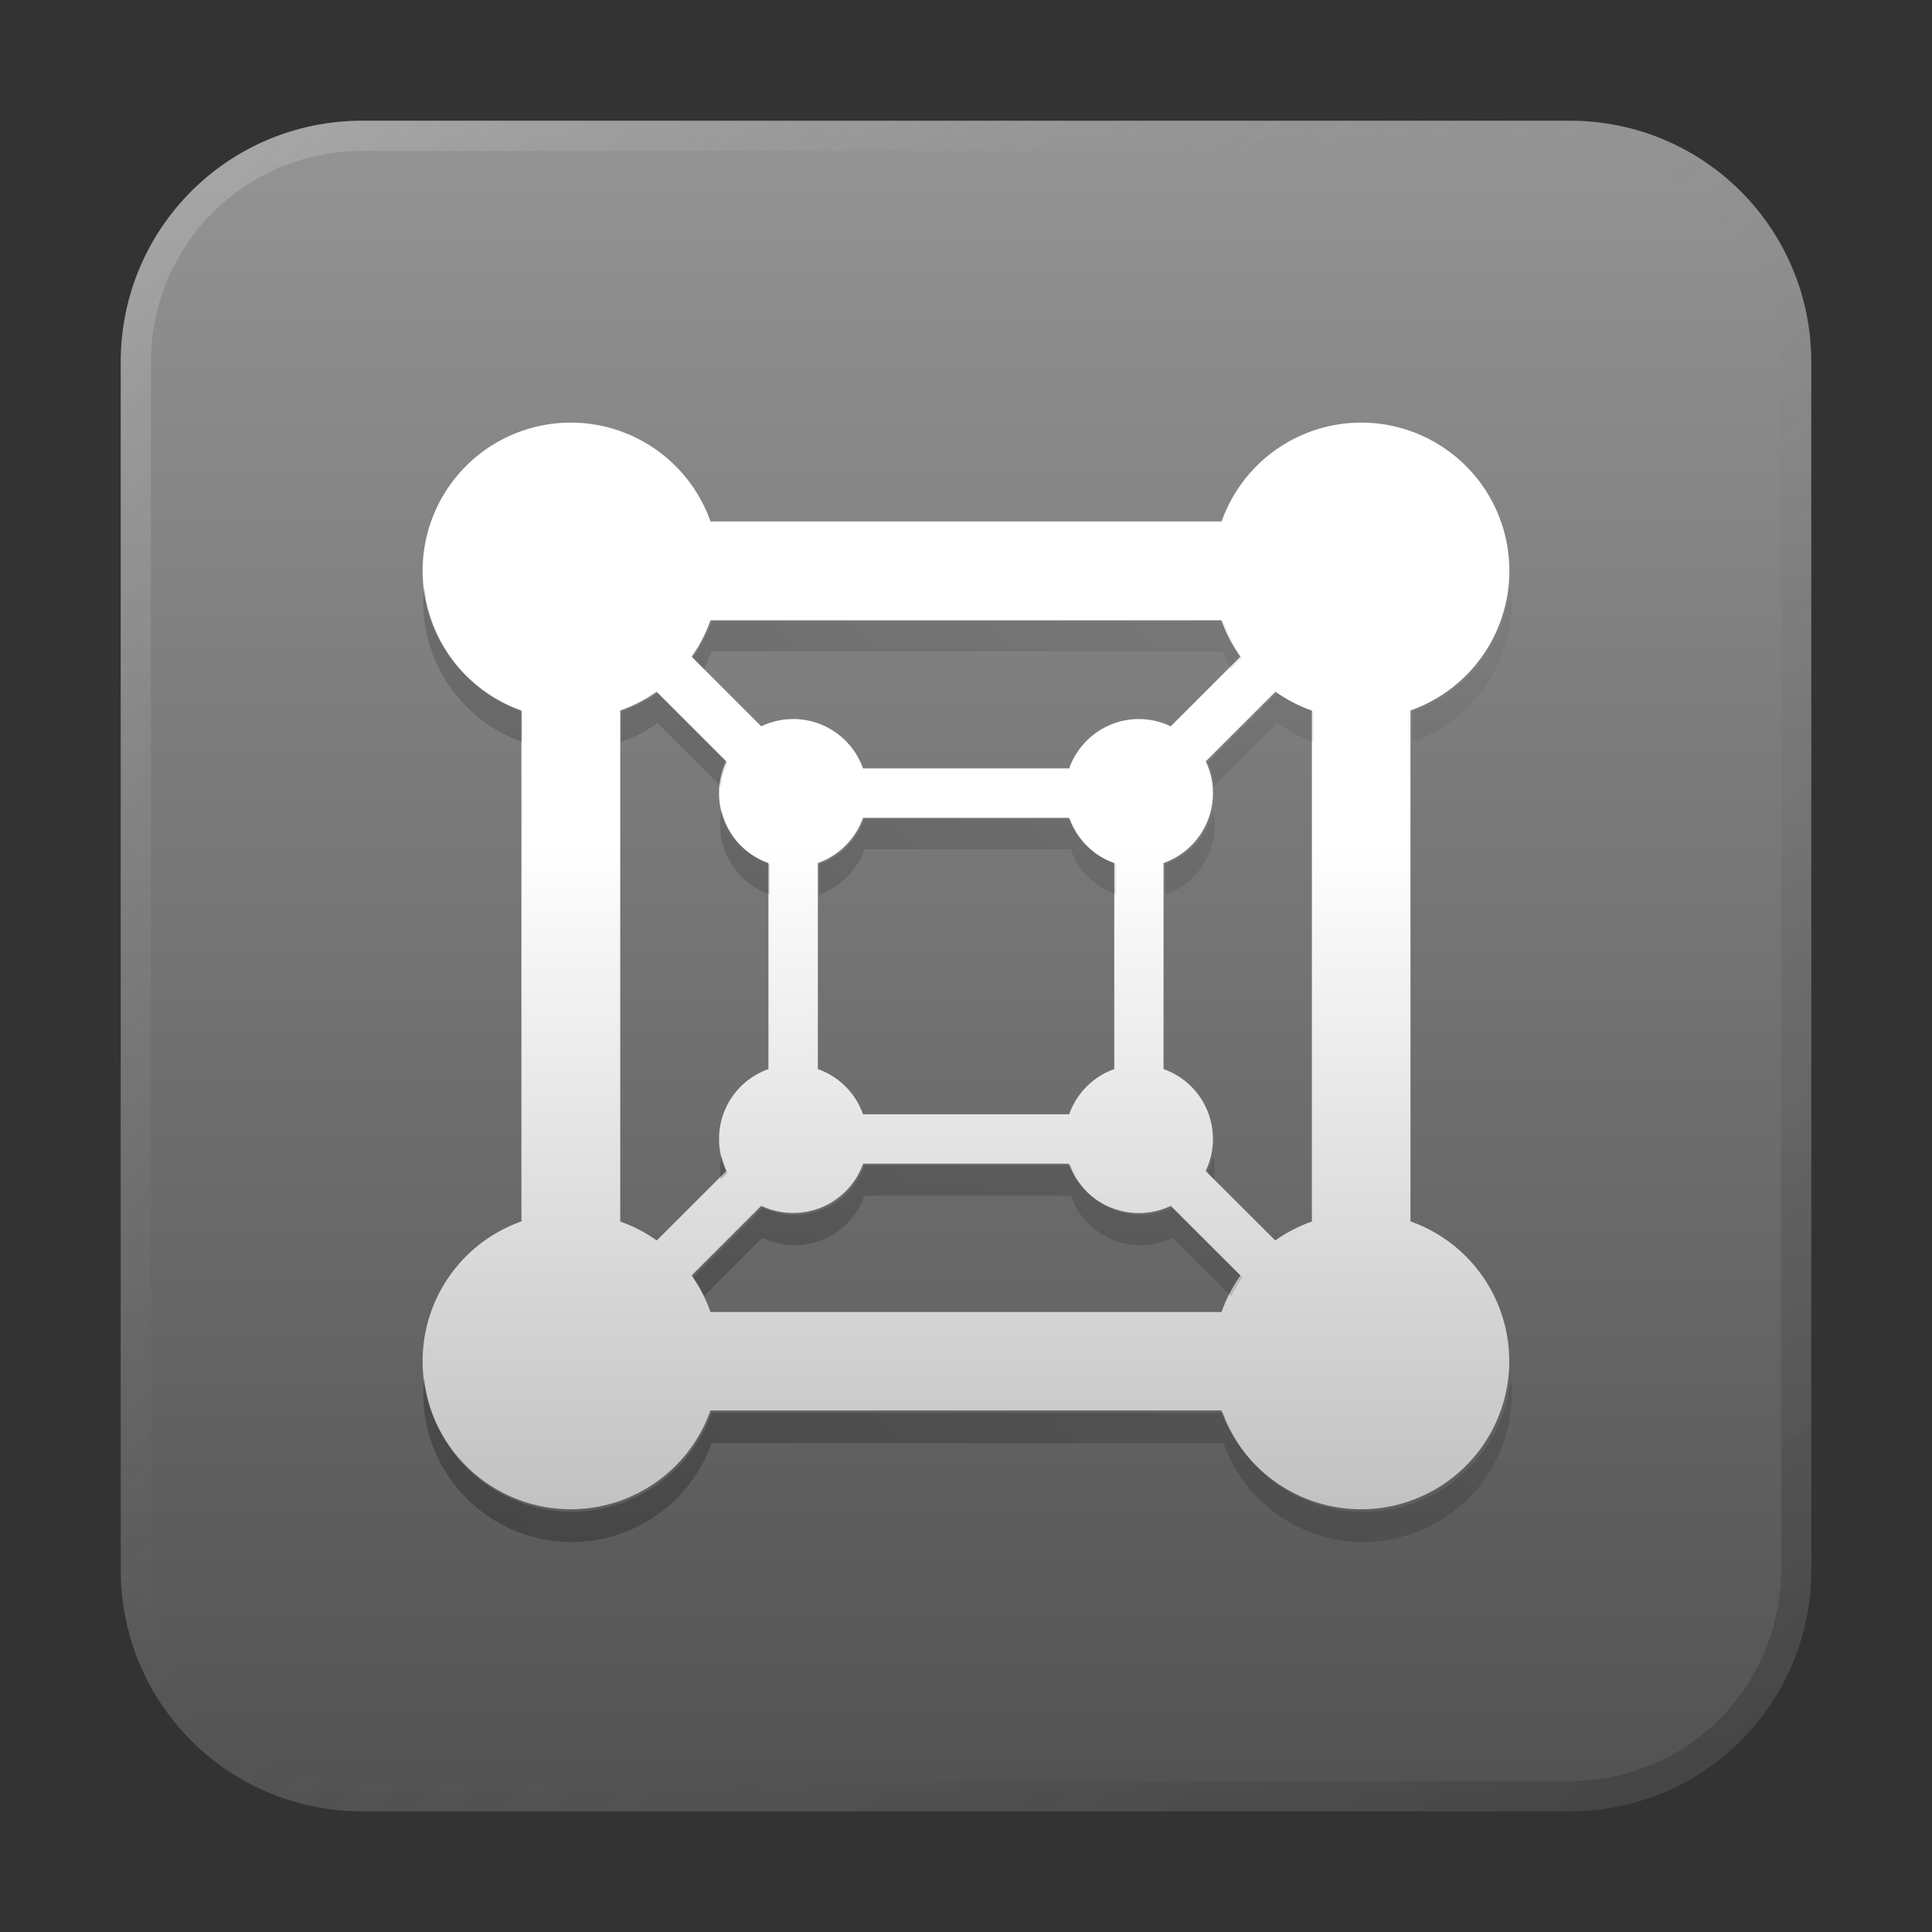 <?xml version="1.0" encoding="UTF-8" standalone="no"?>
<!-- Created with Inkscape (http://www.inkscape.org/) -->

<svg
   width="64"
   height="64"
   viewBox="0 0 16.933 16.933"
   version="1.1"
   id="svg5"
   inkscape:version="1.1.1 (3bf5ae0d25, 2021-09-20, custom)"
   sodipodi:docname="gnome-boxes.svg"
   xmlns:inkscape="http://www.inkscape.org/namespaces/inkscape"
   xmlns:sodipodi="http://sodipodi.sourceforge.net/DTD/sodipodi-0.dtd"
   xmlns:xlink="http://www.w3.org/1999/xlink"
   xmlns="http://www.w3.org/2000/svg"
   xmlns:svg="http://www.w3.org/2000/svg">
  <rect x="0" y="0" width="16.933" height="16.933" fill="#333333" stroke="none"/>
  <sodipodi:namedview
     id="namedview7"
     pagecolor="#ffffff"
     bordercolor="#666666"
     borderopacity="1.0"
     inkscape:pageshadow="2"
     inkscape:pageopacity="0.0"
     inkscape:pagecheckerboard="0"
     inkscape:document-units="px"
     showgrid="false"
     units="px"
     height="48px"
     inkscape:zoom="2.828427"
     inkscape:cx="-5.8336312"
     inkscape:cy="54.447225"
     inkscape:window-width="1853"
     inkscape:window-height="1019"
     inkscape:window-x="0"
     inkscape:window-y="0"
     inkscape:window-maximized="1"
     inkscape:current-layer="svg5"
     inkscape:lockguides="true" />
  <defs
     id="defs2">
    <linearGradient
       inkscape:collect="always"
       id="linearGradient1713">
      <stop
         style="stop-color:#ffffff;stop-opacity:1;"
         offset="0"
         id="stop1709" />
      <stop
         style="stop-color:#bcbcbc;stop-opacity:1"
         offset="1"
         id="stop1711" />
    </linearGradient>
    <linearGradient
       inkscape:collect="always"
       id="linearGradient1467">
      <stop
         style="stop-color:#000000;stop-opacity:1;"
         offset="0"
         id="stop1463" />
      <stop
         style="stop-color:#000000;stop-opacity:0;"
         offset="1"
         id="stop1465" />
    </linearGradient>
    <linearGradient
       inkscape:collect="always"
       id="linearGradient983">
      <stop
         style="stop-color:#4d4d4d;stop-opacity:1;"
         offset="0"
         id="stop979" />
      <stop
         style="stop-color:#999999;stop-opacity:1"
         offset="1"
         id="stop981" />
    </linearGradient>
    <linearGradient
       inkscape:collect="always"
       xlink:href="#linearGradient1467"
       id="linearGradient1469"
       x1="8"
       y1="59.181"
       x2="56"
       y2="15.181"
       gradientUnits="userSpaceOnUse" />
    <linearGradient
       inkscape:collect="always"
       xlink:href="#linearGradient1713"
       id="linearGradient1715"
       x1="3.704"
       y1="7.408"
       x2="3.704"
       y2="13.758"
       gradientUnits="userSpaceOnUse" />
    <linearGradient
       inkscape:collect="always"
       xlink:href="#linearGradient37218"
       id="linearGradient1781"
       x1="2.8346456e-08"
       y1="2.2677165e-07"
       x2="64"
       y2="64"
       gradientUnits="userSpaceOnUse"
       gradientTransform="matrix(0.265,0,0,0.265,1.3125e-6,1.25e-8)" />
    <linearGradient
       inkscape:collect="always"
       id="linearGradient37218">
      <stop
         style="stop-color:#ffffff;stop-opacity:1"
         offset="0"
         id="stop37214" />
      <stop
         style="stop-color:#717171;stop-opacity:0.004"
         offset="0.497"
         id="stop37220" />
      <stop
         style="stop-color:#000000;stop-opacity:1"
         offset="1"
         id="stop37216" />
    </linearGradient>
    <linearGradient
       inkscape:collect="always"
       xlink:href="#linearGradient983"
       id="linearGradient948"
       x1="-11.906"
       y1="13.163"
       x2="-11.906"
       y2="-3.77"
       gradientUnits="userSpaceOnUse"
       gradientTransform="translate(19.315,3.77)" />
  </defs>
  <path
     id="rect863"
     style="fill:url(#linearGradient948);fill-opacity:1;stroke-width:0.265"
     d="M 3.175,1.058 H 13.758 c 1.173,0 2.117,0.944 2.117,2.117 V 13.758 c 0,1.173 -0.944,2.117 -2.117,2.117 H 3.175 c -1.173,0 -2.117,-0.944 -2.117,-2.117 V 3.175 c 0,-1.173 0.944,-2.117 2.117,-2.117 z" />
  <path
     id="rect1345"
     style="opacity:0.3;fill:url(#linearGradient1781);fill-opacity:1;stroke-width:0.265"
     d="m 3.175,1.058 c -1.173,0 -2.117,0.944 -2.117,2.117 v 10.583 c 0,1.173 0.944,2.117 2.117,2.117 H 13.758 c 1.173,0 2.117,-0.944 2.117,-2.117 V 3.175 c 0,-1.173 -0.944,-2.117 -2.117,-2.117 z m 0,0.265 H 13.758 c 1.026,0 1.852,0.826 1.852,1.852 v 10.583 c 0,1.026 -0.826,1.852 -1.852,1.852 H 3.175 c -1.026,0 -1.852,-0.826 -1.852,-1.852 V 3.175 c 0,-1.026 0.826,-1.852 1.852,-1.852 z" />
  <path
     id="rect874"
     style="fill:url(#linearGradient1715);stroke-width:0.433;fill-opacity:1"
     d="M 5.003,3.704 A 1.299,1.299 0 0 0 3.704,5.003 1.299,1.299 0 0 0 4.57,6.227 v 4.478 a 1.299,1.299 0 0 0 -0.866,1.224 1.299,1.299 0 0 0 1.299,1.299 1.299,1.299 0 0 0 1.224,-0.866 h 4.478 a 1.299,1.299 0 0 0 1.224,0.866 1.299,1.299 0 0 0 1.299,-1.299 1.299,1.299 0 0 0 -0.866,-1.224 V 6.227 A 1.299,1.299 0 0 0 13.229,5.003 1.299,1.299 0 0 0 11.93,3.704 1.299,1.299 0 0 0 10.707,4.57 H 6.227 A 1.299,1.299 0 0 0 5.003,3.704 Z m 1.224,1.732 h 4.478 a 1.299,1.299 0 0 0 0.166,0.32 l -0.61,0.61 A 0.649,0.649 0 0 0 9.982,6.302 0.649,0.649 0 0 0 9.371,6.735 H 7.564 A 0.649,0.649 0 0 0 6.951,6.302 0.649,0.649 0 0 0 6.672,6.366 L 6.062,5.756 A 1.299,1.299 0 0 0 6.227,5.436 Z M 5.755,6.063 6.365,6.673 A 0.649,0.649 0 0 0 6.302,6.951 0.649,0.649 0 0 0 6.735,7.564 V 9.37 A 0.649,0.649 0 0 0 6.302,9.982 0.649,0.649 0 0 0 6.366,10.263 L 5.756,10.872 A 1.299,1.299 0 0 0 5.436,10.706 V 6.227 A 1.299,1.299 0 0 0 5.755,6.063 Z m 5.424,0 a 1.299,1.299 0 0 0 0.319,0.165 V 10.706 A 1.299,1.299 0 0 0 11.177,10.872 L 10.567,10.263 A 0.649,0.649 0 0 0 10.631,9.982 0.649,0.649 0 0 0 10.198,9.37 V 7.564 A 0.649,0.649 0 0 0 10.631,6.951 0.649,0.649 0 0 0 10.568,6.673 Z M 7.564,7.168 H 9.37 A 0.649,0.649 0 0 0 9.766,7.564 V 9.37 A 0.649,0.649 0 0 0 9.371,9.766 H 7.564 A 0.649,0.649 0 0 0 7.168,9.37 V 7.564 A 0.649,0.649 0 0 0 7.564,7.168 Z m 0,3.031 h 1.805 a 0.649,0.649 0 0 0 0.612,0.433 0.649,0.649 0 0 0 0.28,-0.063 l 0.611,0.61 a 1.299,1.299 0 0 0 -0.166,0.32 H 6.227 A 1.299,1.299 0 0 0 6.062,11.178 l 0.61,-0.61 a 0.649,0.649 0 0 0 0.28,0.063 0.649,0.649 0 0 0 0.613,-0.433 z" />
  <path
     id="rect874-3"
     style="opacity:0.3;fill:url(#linearGradient1469);stroke-width:1.636;fill-opacity:1"
     d="M 49.969 19.361 A 4.909 4.909 0 0 1 46.727 23.537 L 46.727 24.537 A 4.909 4.909 0 0 0 50 19.908 A 4.909 4.909 0 0 0 49.969 19.361 z M 14.035 19.418 A 4.909 4.909 0 0 0 14 19.908 A 4.909 4.909 0 0 0 17.273 24.537 L 17.273 23.537 A 4.909 4.909 0 0 1 14.035 19.418 z M 23.537 20.545 A 4.909 4.909 0 0 1 22.91 21.754 L 23.285 22.129 A 4.909 4.909 0 0 0 23.537 21.545 L 40.463 21.545 A 4.909 4.909 0 0 0 40.715 22.129 L 41.09 21.754 A 4.909 4.909 0 0 1 40.463 20.545 L 23.537 20.545 z M 21.75 22.914 A 4.909 4.909 0 0 1 20.545 23.537 L 20.545 24.537 A 4.909 4.909 0 0 0 21.75 23.914 L 23.84 26.002 A 2.455 2.455 0 0 1 24.059 25.221 L 21.75 22.914 z M 42.25 22.914 L 39.941 25.221 A 2.455 2.455 0 0 1 40.16 26.002 L 42.25 23.914 A 4.909 4.909 0 0 0 43.455 24.537 L 43.455 23.537 A 4.909 4.909 0 0 1 42.25 22.914 z M 23.873 26.787 A 2.455 2.455 0 0 0 23.818 27.273 A 2.455 2.455 0 0 0 25.455 29.586 L 25.455 28.586 A 2.455 2.455 0 0 1 23.873 26.787 z M 40.127 26.787 A 2.455 2.455 0 0 1 38.545 28.586 L 38.545 29.586 A 2.455 2.455 0 0 0 40.182 27.273 A 2.455 2.455 0 0 0 40.127 26.787 z M 28.59 27.092 A 2.455 2.455 0 0 1 27.092 28.586 L 27.092 29.586 A 2.455 2.455 0 0 0 28.59 28.092 L 35.414 28.092 A 2.455 2.455 0 0 0 36.908 29.586 L 36.908 28.586 A 2.455 2.455 0 0 1 35.414 27.092 L 28.59 27.092 z M 23.873 38.213 A 2.455 2.455 0 0 0 23.818 38.727 A 2.455 2.455 0 0 0 23.84 39.01 L 24.061 38.789 A 2.455 2.455 0 0 1 23.873 38.213 z M 40.127 38.213 A 2.455 2.455 0 0 1 39.939 38.789 L 40.16 39.01 A 2.455 2.455 0 0 0 40.182 38.727 A 2.455 2.455 0 0 0 40.127 38.213 z M 28.59 38.545 A 2.455 2.455 0 0 1 26.273 40.182 A 2.455 2.455 0 0 1 25.215 39.941 L 22.91 42.246 A 4.909 4.909 0 0 1 23.285 42.871 L 25.215 40.941 A 2.455 2.455 0 0 0 26.273 41.182 A 2.455 2.455 0 0 0 28.59 39.545 L 35.414 39.545 A 2.455 2.455 0 0 0 37.727 41.182 A 2.455 2.455 0 0 0 38.785 40.941 L 40.719 42.873 A 4.909 4.909 0 0 1 41.092 42.246 L 38.785 39.941 A 2.455 2.455 0 0 1 37.727 40.182 A 2.455 2.455 0 0 1 35.414 38.545 L 28.59 38.545 z M 14.035 45.582 A 4.909 4.909 0 0 0 14 46.092 A 4.909 4.909 0 0 0 18.908 51 A 4.909 4.909 0 0 0 23.537 47.727 L 40.463 47.727 A 4.909 4.909 0 0 0 45.092 51 A 4.909 4.909 0 0 0 50 46.092 A 4.909 4.909 0 0 0 49.969 45.639 A 4.909 4.909 0 0 1 45.092 50 A 4.909 4.909 0 0 1 40.463 46.727 L 23.537 46.727 A 4.909 4.909 0 0 1 18.908 50 A 4.909 4.909 0 0 1 14.035 45.582 z "
     transform="scale(0.265)" />
</svg>
